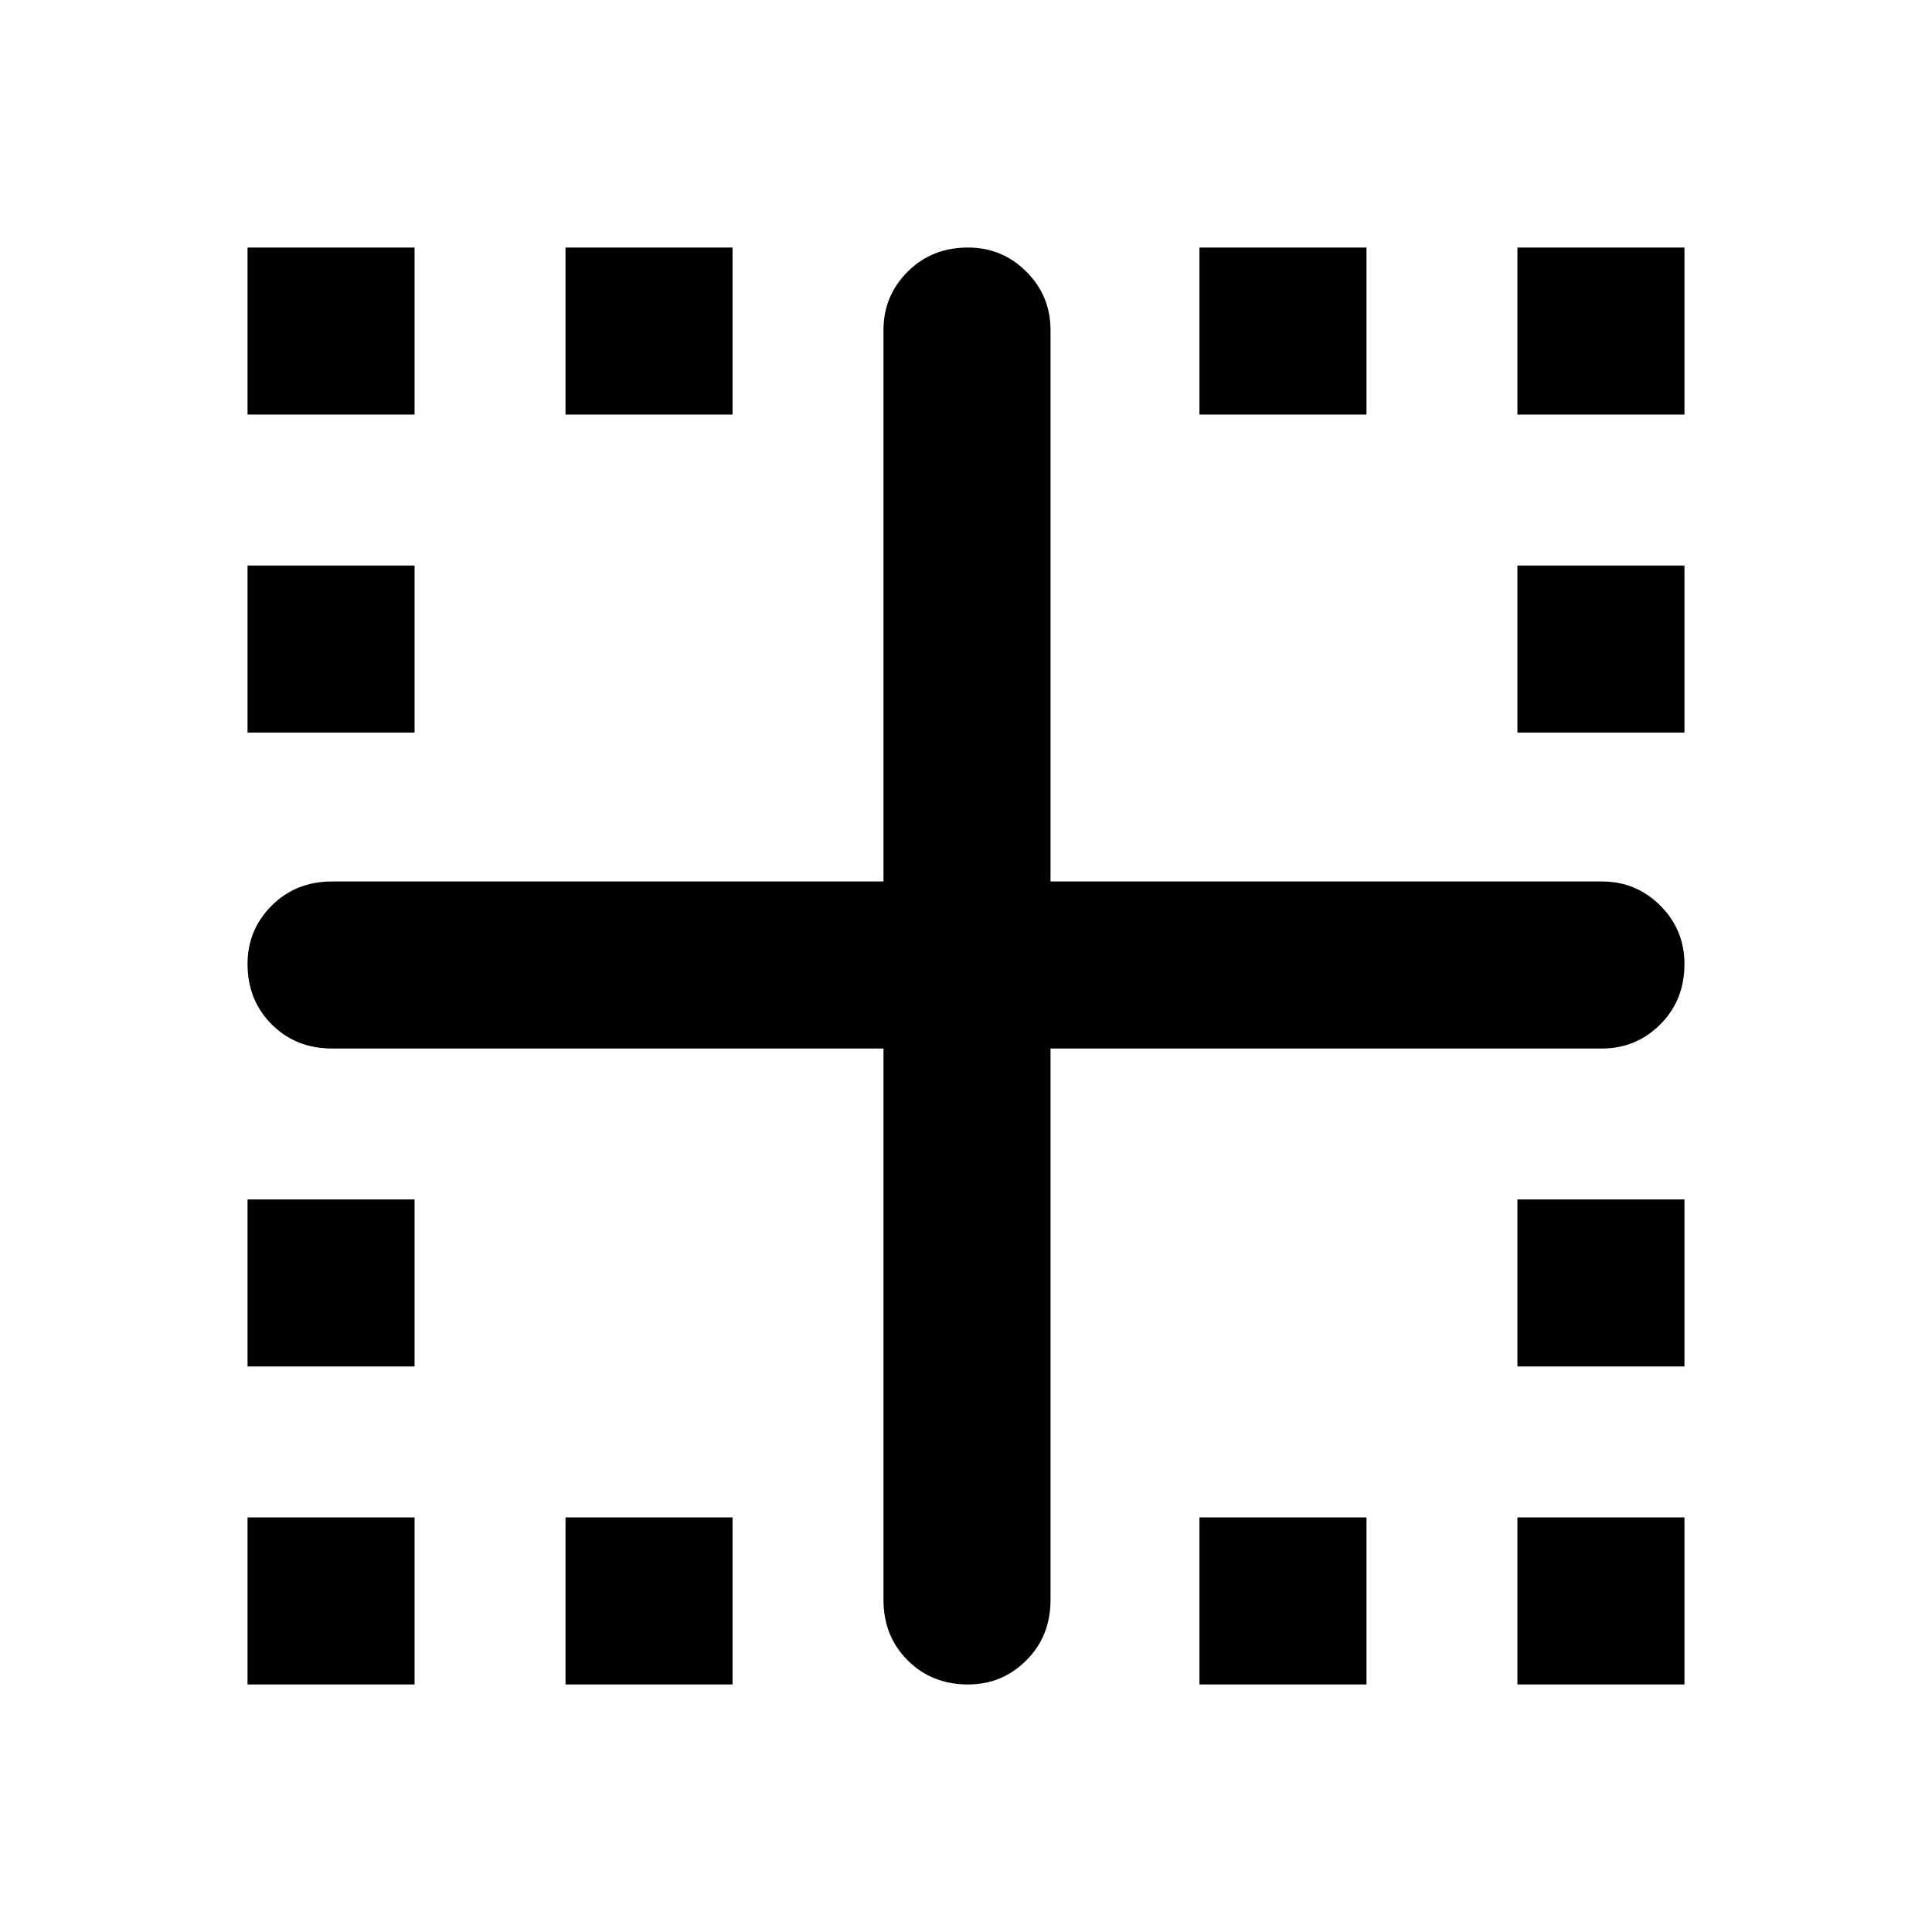 <svg xmlns="http://www.w3.org/2000/svg" height="24" width="24"><path d="M3.075 20.925V18.85H5.15V20.925ZM12.025 20.925Q11.575 20.925 11.275 20.625Q10.975 20.325 10.975 19.875V13.025H4.125Q3.675 13.025 3.375 12.725Q3.075 12.425 3.075 11.975Q3.075 11.55 3.375 11.25Q3.675 10.95 4.125 10.95H10.975V4.1Q10.975 3.675 11.275 3.375Q11.575 3.075 12.025 3.075Q12.45 3.075 12.75 3.375Q13.05 3.675 13.05 4.1V10.95H19.9Q20.325 10.95 20.625 11.25Q20.925 11.55 20.925 11.975Q20.925 12.425 20.625 12.725Q20.325 13.025 19.9 13.025H13.05V19.875Q13.05 20.325 12.75 20.625Q12.45 20.925 12.025 20.925ZM3.075 16.975V14.9H5.15V16.975ZM3.075 9.1V7.025H5.15V9.1ZM3.075 5.15V3.075H5.15V5.15ZM7.025 20.925V18.85H9.1V20.925ZM7.025 5.15V3.075H9.1V5.15ZM14.9 20.925V18.85H16.975V20.925ZM14.9 5.15V3.075H16.975V5.15ZM18.85 20.925V18.85H20.925V20.925ZM18.85 16.975V14.9H20.925V16.975ZM18.85 9.1V7.025H20.925V9.1ZM18.85 5.15V3.075H20.925V5.15Z"/></svg>